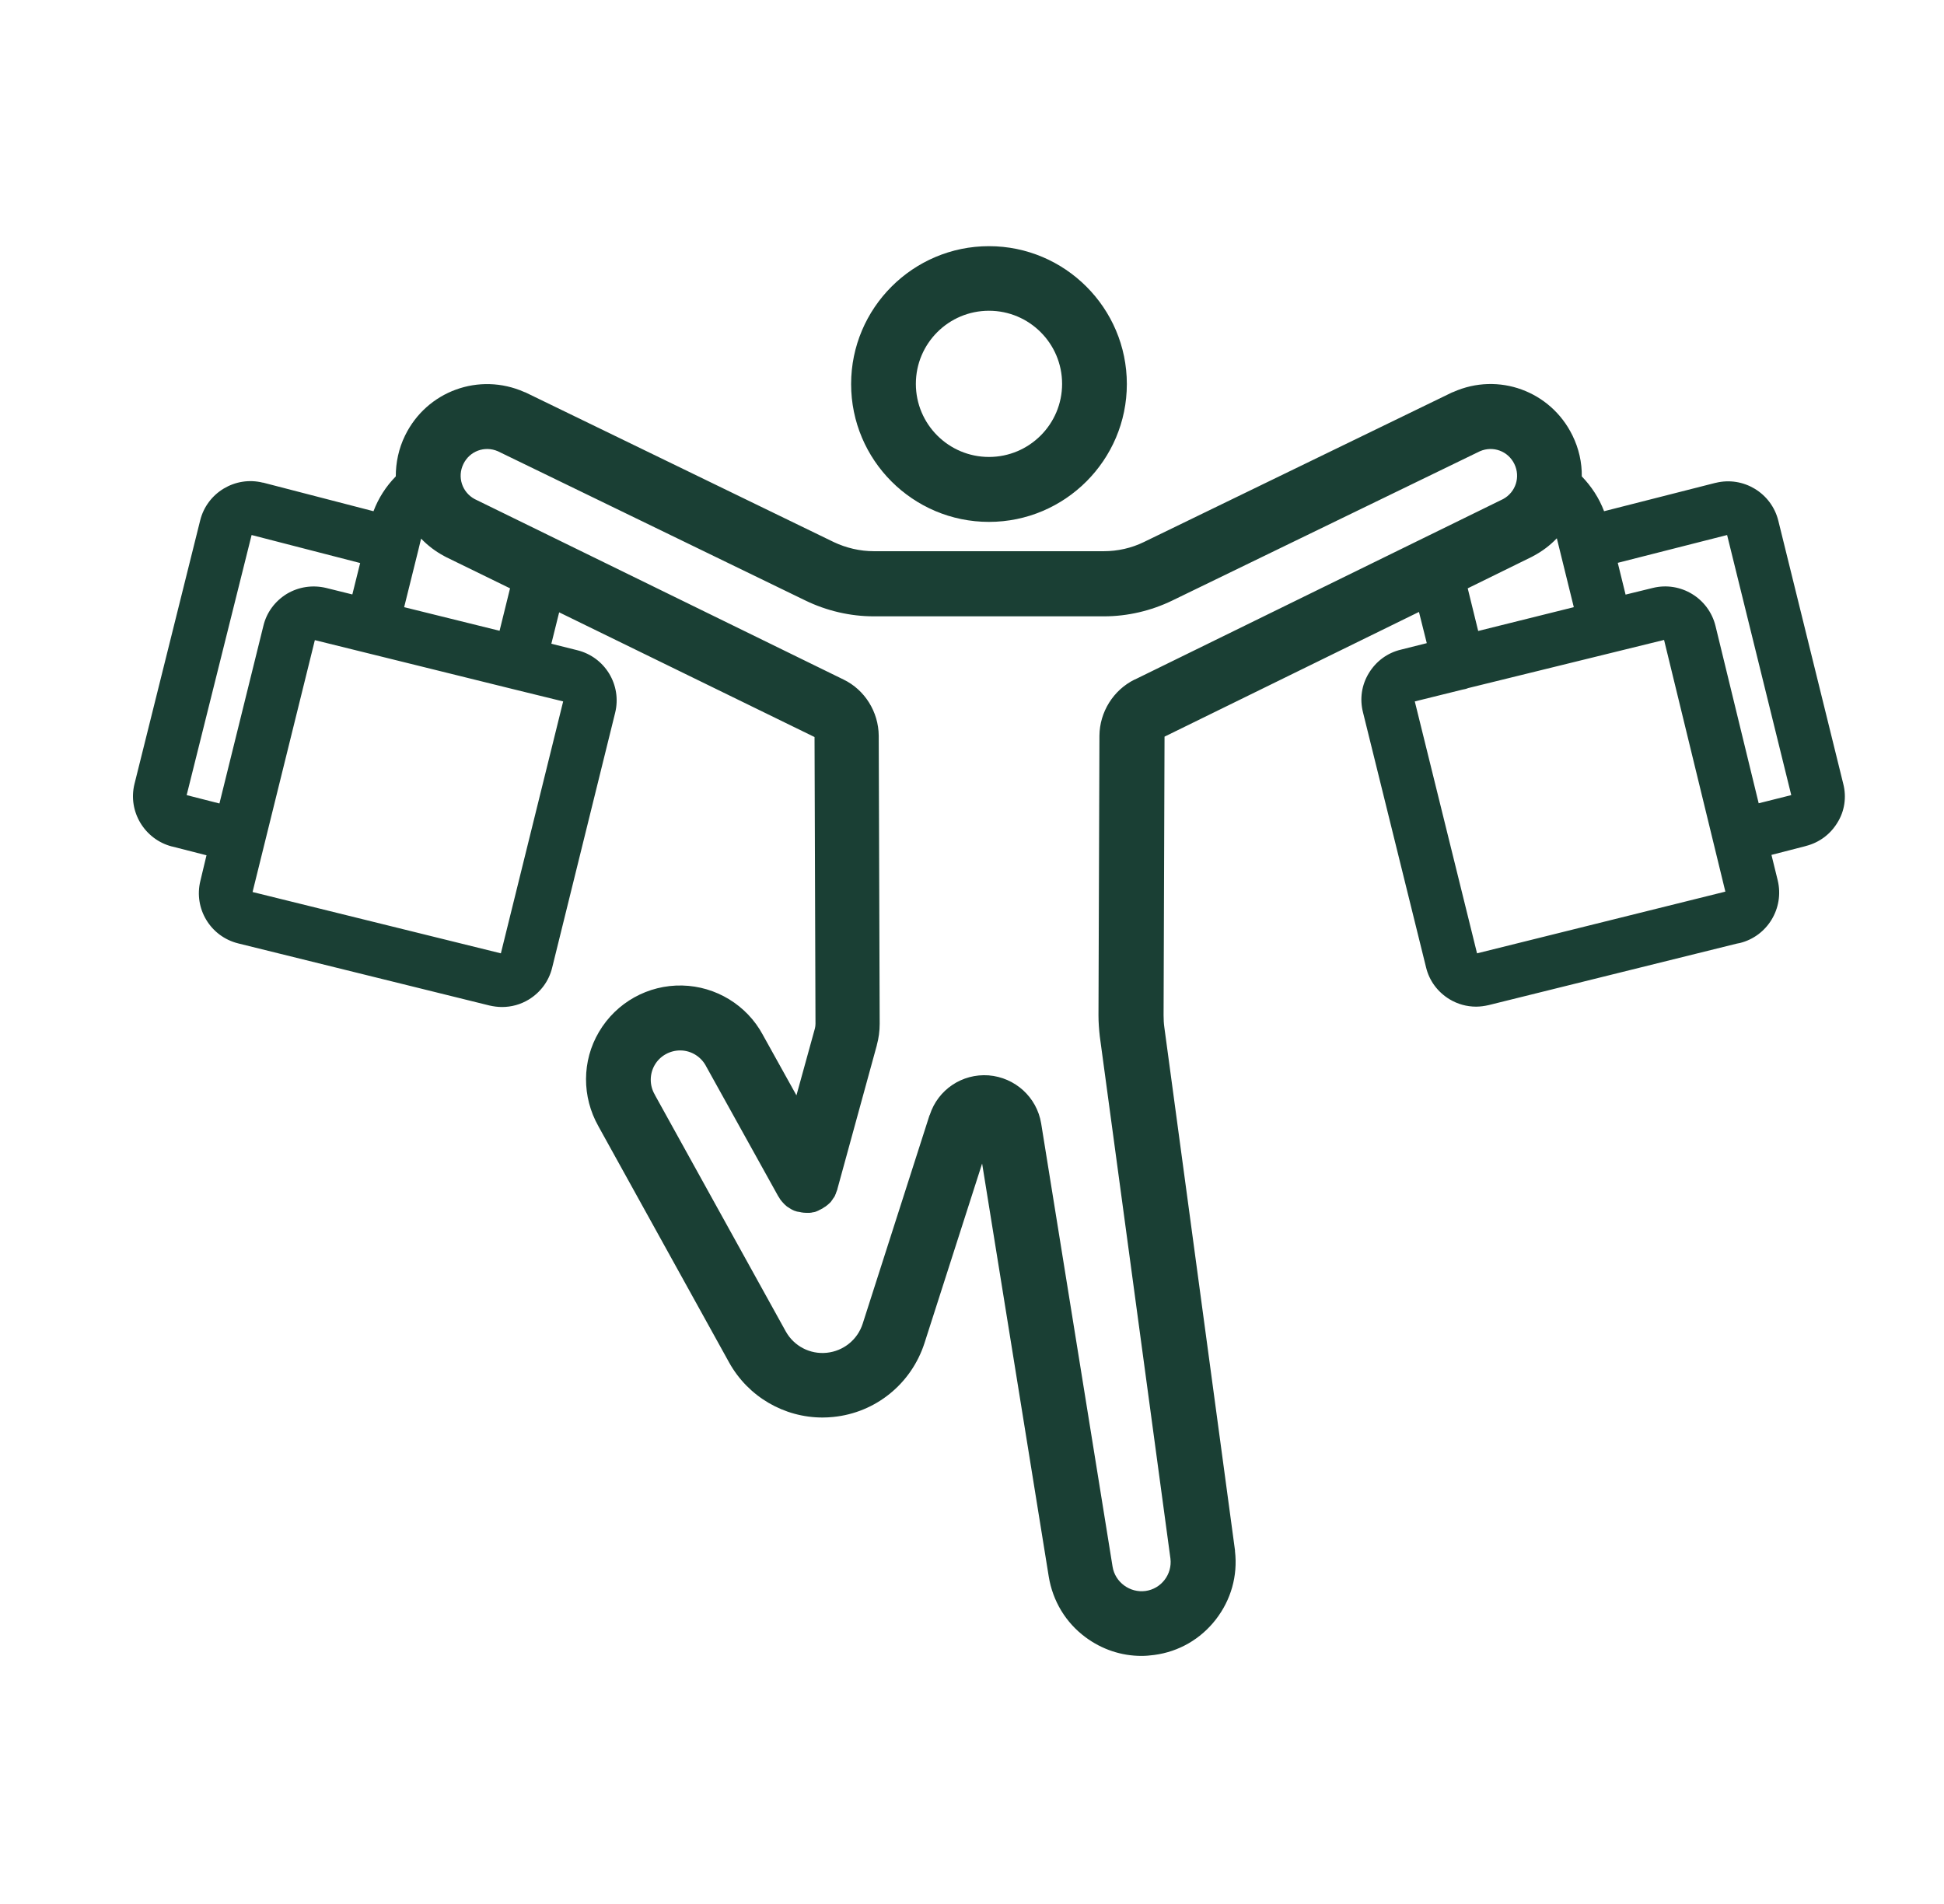 <svg width="49" height="48" viewBox="0 0 49 48" fill="none" xmlns="http://www.w3.org/2000/svg">
<path d="M24.928 13.157C26.843 13.157 28.403 11.597 28.403 9.682C28.403 7.766 26.843 6.206 24.928 6.206C23.013 6.206 21.453 7.766 21.453 9.682C21.453 11.597 23.008 13.157 24.928 13.157ZM24.928 7.834C25.945 7.834 26.771 8.659 26.771 9.677C26.771 10.694 25.945 11.52 24.928 11.52C23.91 11.52 23.085 10.694 23.085 9.677C23.085 8.659 23.91 7.834 24.928 7.834Z" fill="#1A3F34"/>
<path d="M46.461 19.762L44.824 13.128C44.651 12.427 43.941 12 43.245 12.173C43.245 12.173 43.245 12.173 43.24 12.173L40.432 12.888C40.307 12.557 40.115 12.264 39.87 12.01C39.875 11.664 39.798 11.309 39.635 10.978C39.088 9.859 37.768 9.374 36.63 9.883C36.625 9.883 36.621 9.888 36.616 9.888C36.611 9.888 36.606 9.893 36.601 9.893L28.83 13.666C28.518 13.819 28.168 13.896 27.822 13.896H22.024C21.678 13.896 21.328 13.814 21.016 13.666L13.245 9.893C13.24 9.893 13.235 9.888 13.23 9.888C13.225 9.888 13.221 9.883 13.216 9.883C12.078 9.379 10.758 9.859 10.211 10.978C10.048 11.309 9.976 11.664 9.976 12.01C9.731 12.259 9.539 12.557 9.414 12.888L6.635 12.168H6.63C6.63 12.168 6.63 12.168 6.625 12.168C5.929 11.995 5.219 12.422 5.046 13.118L3.39 19.762C3.217 20.458 3.645 21.163 4.336 21.341H4.341L5.205 21.562L5.051 22.205C4.878 22.906 5.305 23.611 6.006 23.784L12.337 25.349C12.443 25.373 12.549 25.387 12.654 25.387C12.889 25.387 13.12 25.325 13.326 25.2C13.624 25.018 13.835 24.734 13.917 24.398L15.505 17.971C15.678 17.27 15.251 16.565 14.55 16.392L13.897 16.229L14.094 15.437L20.531 18.581L20.555 25.81C20.555 25.848 20.55 25.886 20.541 25.925L20.075 27.614L19.23 26.093C19.23 26.088 19.225 26.088 19.225 26.083C18.822 25.339 18.045 24.864 17.195 24.845C16.336 24.826 15.534 25.272 15.097 26.016C14.665 26.746 14.665 27.653 15.083 28.392C15.083 28.397 15.088 28.397 15.088 28.402L18.381 34.354C18.861 35.213 19.763 35.736 20.733 35.736C20.824 35.736 20.91 35.731 21.001 35.722C22.072 35.616 22.969 34.886 23.301 33.864L24.755 29.333L26.435 39.749C26.536 40.363 26.862 40.906 27.361 41.275C27.774 41.582 28.264 41.746 28.773 41.746C28.878 41.746 28.989 41.736 29.094 41.722C29.713 41.64 30.261 41.323 30.645 40.829C31.029 40.334 31.201 39.725 31.129 39.106C31.129 39.101 31.129 39.101 31.129 39.096C31.129 39.091 31.129 39.091 31.129 39.086L29.349 25.906C29.334 25.805 29.329 25.699 29.329 25.594L29.353 18.571L35.766 15.427L35.963 16.214L35.31 16.378C34.969 16.459 34.686 16.67 34.504 16.968C34.321 17.266 34.269 17.616 34.355 17.957L35.944 24.384C36.025 24.725 36.237 25.008 36.534 25.19C36.741 25.315 36.971 25.378 37.206 25.378C37.312 25.378 37.417 25.363 37.523 25.339L43.777 23.789C43.801 23.784 43.83 23.779 43.854 23.774C44.55 23.602 44.977 22.896 44.809 22.195L44.651 21.552L45.51 21.331L45.52 21.326H45.525C45.856 21.24 46.134 21.034 46.312 20.741C46.494 20.453 46.547 20.098 46.461 19.762ZM37.23 24.034L35.661 17.683L36.861 17.386C36.885 17.381 36.909 17.376 36.933 17.371C36.957 17.366 36.981 17.357 37.005 17.347L41.944 16.133L43.489 22.478L37.23 24.034ZM12.923 17.371L14.195 17.683L12.625 24.034L6.366 22.488L7.936 16.138L12.923 17.371ZM4.705 20.045L6.342 13.488L9.078 14.194L8.881 14.986L8.219 14.822C7.878 14.741 7.528 14.794 7.23 14.971C6.933 15.154 6.721 15.437 6.64 15.773L5.531 20.256L4.705 20.045ZM12.592 15.902L10.187 15.307L10.542 13.877L10.614 13.579C10.782 13.752 10.974 13.901 11.2 14.021C11.205 14.026 11.209 14.026 11.219 14.03C11.224 14.03 11.224 14.035 11.224 14.035L12.856 14.832L12.592 15.902ZM28.873 40.109C28.48 40.162 28.105 39.888 28.043 39.494L26.243 28.32C26.133 27.658 25.585 27.163 24.918 27.11C24.251 27.062 23.641 27.47 23.435 28.109C23.435 28.109 23.435 28.114 23.43 28.114L21.745 33.37C21.616 33.773 21.261 34.061 20.838 34.104C20.416 34.147 20.013 33.936 19.806 33.566L16.513 27.614C16.513 27.61 16.509 27.61 16.509 27.605C16.509 27.6 16.504 27.6 16.504 27.595C16.369 27.365 16.369 27.077 16.504 26.846C16.638 26.616 16.893 26.477 17.157 26.482C17.425 26.486 17.67 26.64 17.795 26.875C17.795 26.88 17.8 26.88 17.8 26.885C17.8 26.89 17.805 26.89 17.805 26.894L19.619 30.163C19.619 30.163 19.619 30.168 19.624 30.168C19.629 30.173 19.629 30.178 19.633 30.182C19.643 30.197 19.653 30.216 19.662 30.23C19.667 30.235 19.667 30.24 19.672 30.245C19.686 30.264 19.701 30.283 19.715 30.298C19.729 30.317 19.749 30.331 19.763 30.35C19.768 30.355 19.773 30.36 19.773 30.36C19.787 30.374 19.801 30.389 19.816 30.398C19.821 30.403 19.821 30.403 19.825 30.408C19.845 30.422 19.864 30.437 19.883 30.446C19.888 30.451 19.893 30.451 19.897 30.456C19.912 30.466 19.931 30.475 19.945 30.485C19.95 30.49 19.955 30.49 19.96 30.494C19.979 30.504 20.003 30.514 20.022 30.523C20.027 30.523 20.032 30.528 20.041 30.528C20.061 30.538 20.085 30.542 20.104 30.547H20.109C20.109 30.547 20.109 30.547 20.113 30.547C20.123 30.552 20.133 30.552 20.142 30.552C20.152 30.552 20.157 30.557 20.166 30.557C20.171 30.557 20.181 30.557 20.185 30.562C20.233 30.571 20.277 30.576 20.325 30.576H20.329C20.349 30.576 20.368 30.576 20.387 30.576C20.392 30.576 20.401 30.576 20.406 30.576C20.421 30.576 20.435 30.571 20.449 30.571C20.454 30.571 20.459 30.571 20.469 30.566C20.488 30.562 20.507 30.562 20.521 30.557H20.526C20.545 30.552 20.565 30.547 20.584 30.538C20.589 30.538 20.593 30.533 20.593 30.533C20.608 30.528 20.622 30.523 20.637 30.514C20.641 30.509 20.646 30.509 20.656 30.504C20.67 30.499 20.68 30.494 20.694 30.485C20.699 30.48 20.704 30.48 20.713 30.475C20.718 30.475 20.718 30.47 20.723 30.47C20.728 30.466 20.733 30.466 20.737 30.461C20.752 30.451 20.766 30.442 20.781 30.432C20.79 30.427 20.795 30.422 20.805 30.418C20.819 30.408 20.833 30.398 20.843 30.389C20.848 30.384 20.857 30.379 20.862 30.374C20.881 30.36 20.896 30.341 20.915 30.326C20.92 30.322 20.92 30.322 20.925 30.317C20.939 30.302 20.953 30.288 20.963 30.269C20.968 30.264 20.973 30.254 20.977 30.25C20.987 30.235 20.997 30.221 21.006 30.206C21.011 30.202 21.016 30.192 21.021 30.187C21.03 30.173 21.04 30.158 21.045 30.144C21.049 30.134 21.054 30.13 21.054 30.12C21.064 30.106 21.069 30.091 21.073 30.072C21.078 30.062 21.078 30.058 21.083 30.048C21.088 30.034 21.093 30.014 21.102 30C21.102 29.995 21.107 29.986 21.107 29.981V29.976L22.101 26.352C22.101 26.352 22.101 26.352 22.101 26.347C22.149 26.174 22.173 25.992 22.173 25.81L22.149 18.552V18.547C22.144 17.947 21.798 17.39 21.261 17.131L11.963 12.581C11.646 12.408 11.521 12.024 11.68 11.698C11.838 11.371 12.217 11.232 12.549 11.376L20.301 15.139C20.833 15.398 21.429 15.538 22.024 15.538H27.827C28.422 15.538 29.017 15.398 29.55 15.139L37.302 11.376C37.633 11.232 38.013 11.371 38.171 11.698C38.329 12.024 38.205 12.408 37.888 12.581L28.605 17.131C28.605 17.131 28.605 17.131 28.6 17.131C28.062 17.395 27.717 17.952 27.712 18.547V18.552L27.688 25.598C27.688 25.776 27.702 25.954 27.721 26.126L29.502 39.293C29.55 39.691 29.267 40.056 28.873 40.109ZM36.995 14.832L38.627 14.03L38.632 14.026C38.637 14.021 38.641 14.021 38.651 14.016C38.877 13.896 39.073 13.747 39.241 13.57L39.669 15.307L37.259 15.907L36.995 14.832ZM43.24 15.778C43.067 15.077 42.357 14.65 41.661 14.822L40.974 14.99L40.777 14.189L43.533 13.488L45.15 20.045L44.329 20.251L43.24 15.778Z" fill="#1A3F34"/>
</svg>
